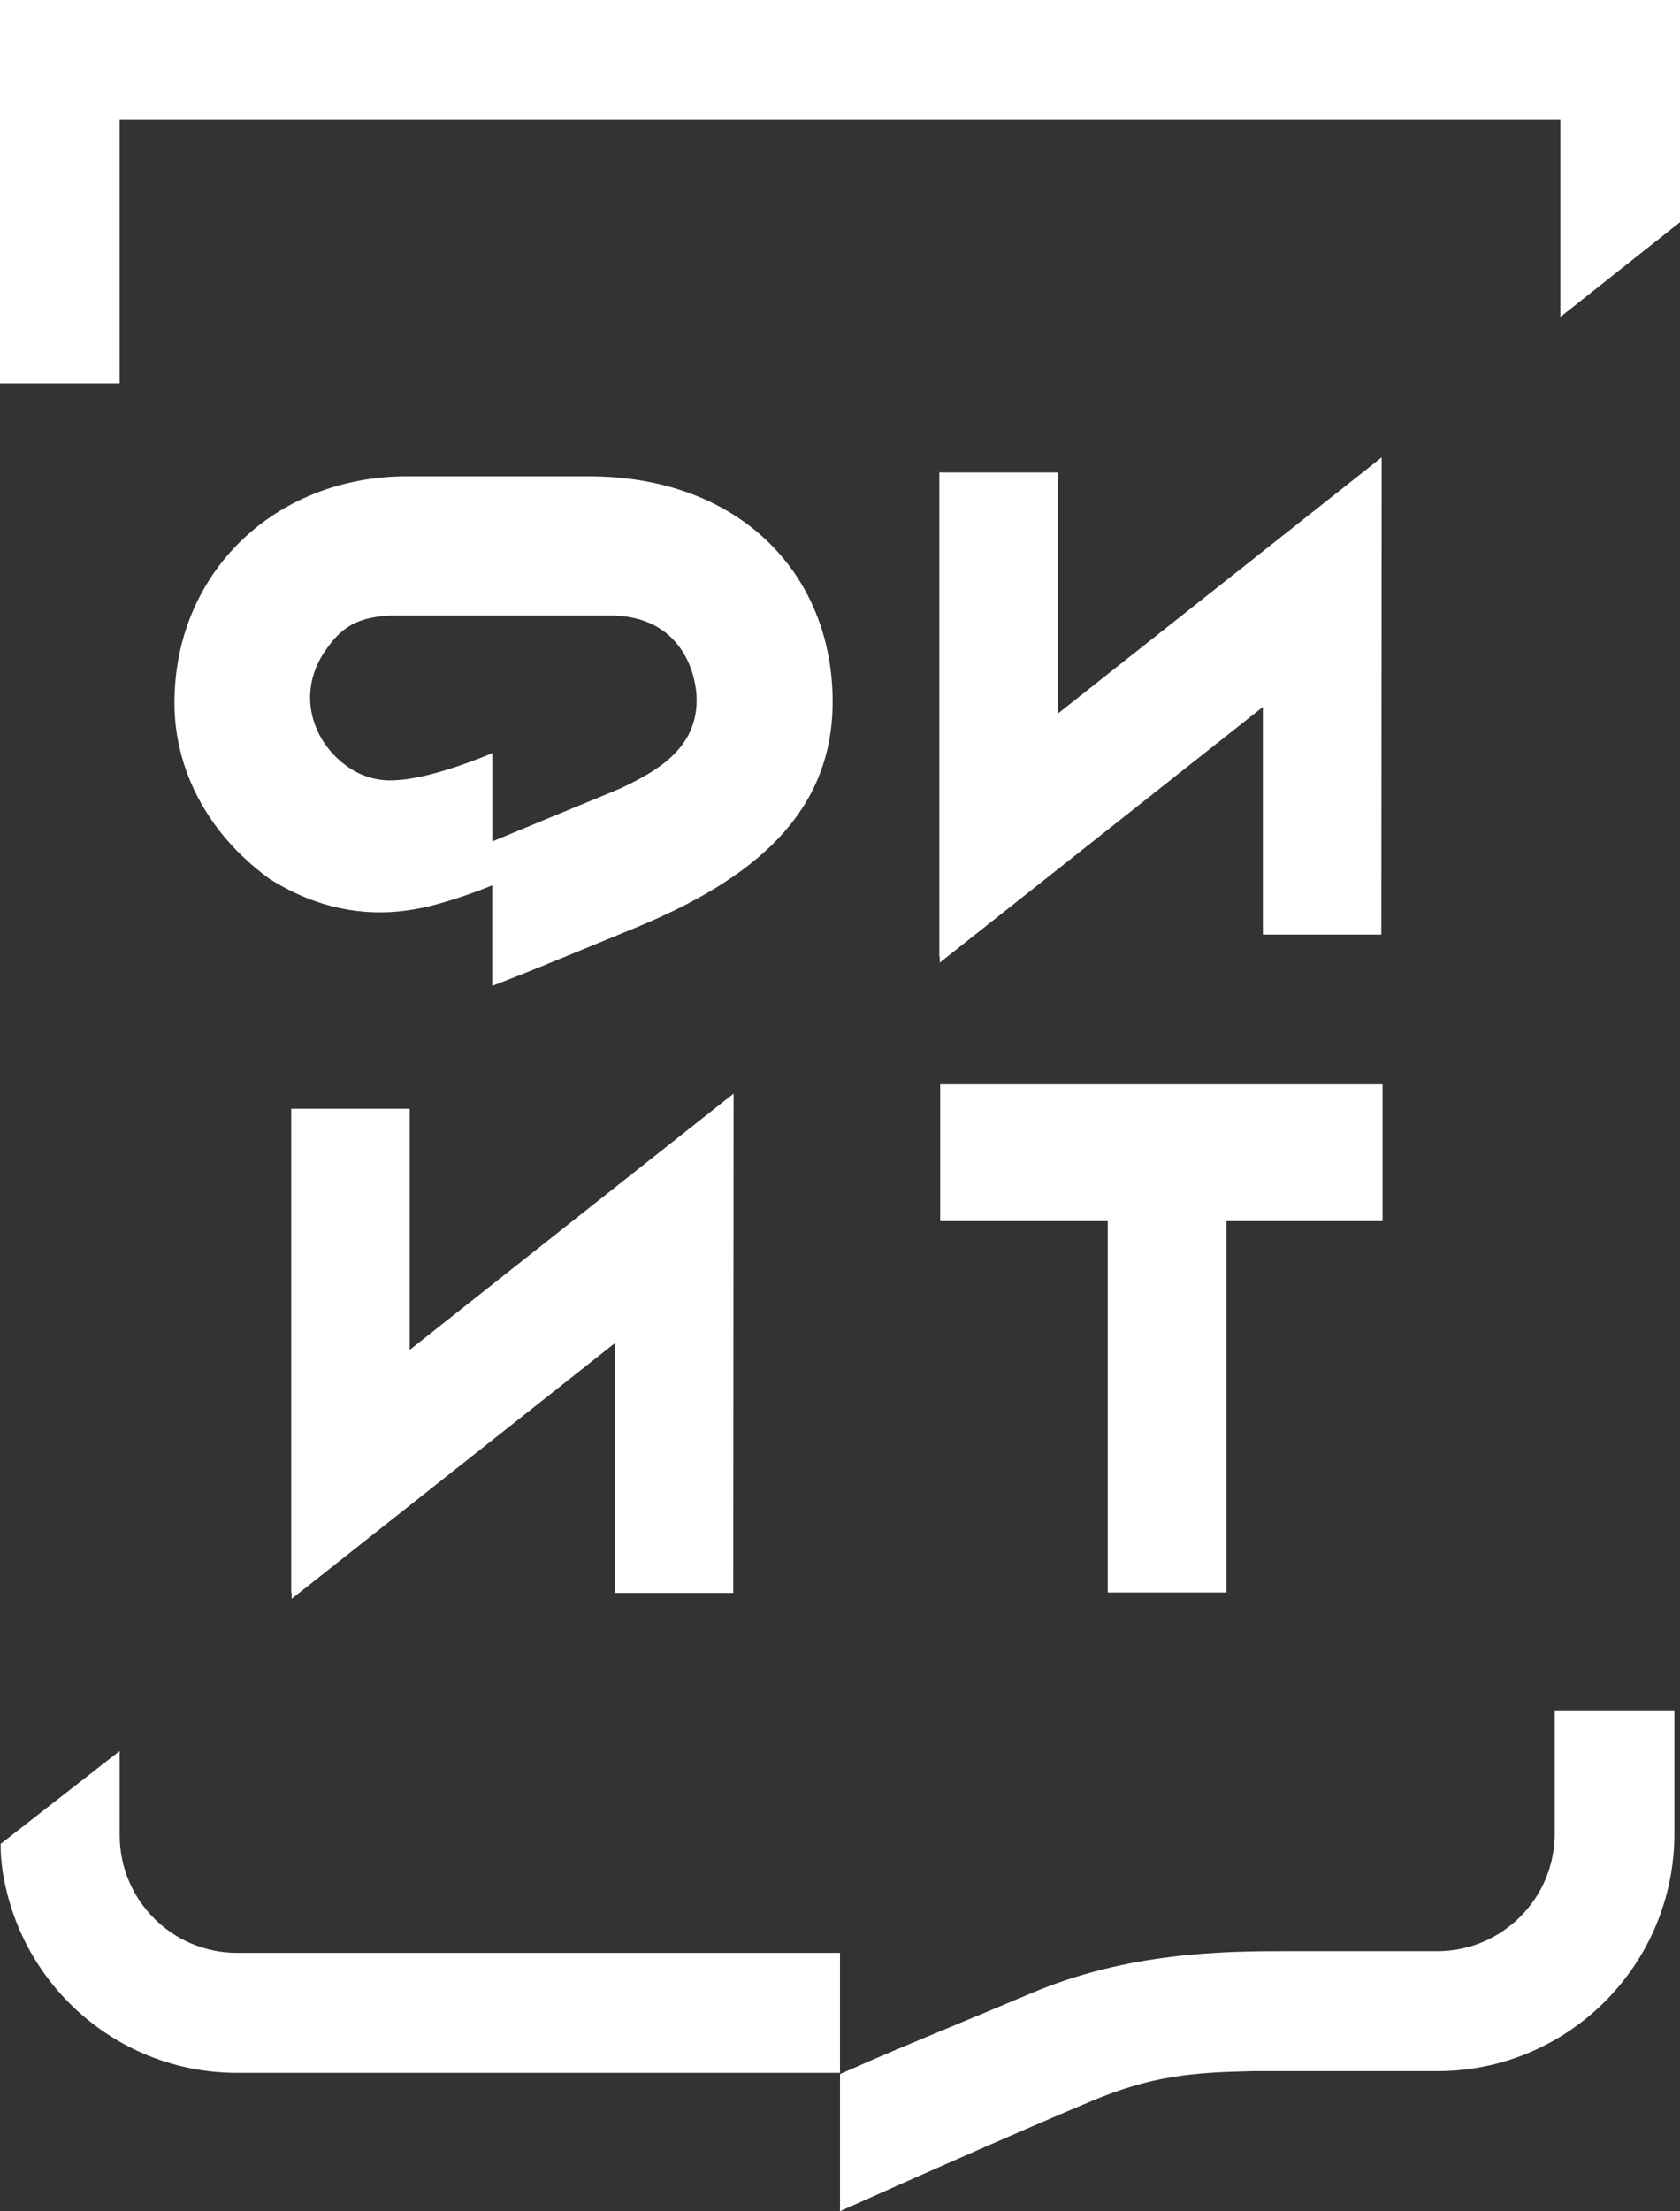 <svg width="314" height="413" viewBox="0 0 314 413" fill="none" xmlns="http://www.w3.org/2000/svg">
<rect x="0" y="0" width="314" height="413" fill="#333333" stroke="none"/>
<path d="M314 0H0V71.619H22.369V22.407H291.631V59.215L314 41.499V0Z" fill="white"/>
<path d="M0.106 344.416L22.37 327.049L22.37 342.772C22.37 354.917 32.199 364.763 44.325 364.763H157V387.17H44.325C23.119 387.17 5.391 372.253 1.029 352.324L1.018 352.276C0.709 350.865 0.106 348.109 0.106 344.416Z" fill="white"/>
<path d="M157 413V387.397C164.405 384.095 171.07 381.329 178.677 378.173L178.681 378.171C182.992 376.383 187.605 374.468 192.827 372.26C210.849 364.638 228.717 364.443 240.268 364.443H268.629C280.754 364.443 290.584 354.597 290.584 342.452V319.598H312.953V342.452C312.953 366.972 293.109 386.85 268.629 386.85H233.898C222.696 387.103 215.163 387.756 203.995 392.448C192.827 397.14 178.717 403.296 157 413Z" fill="white"/>
<path d="M175.641 178.641L175.564 178.706V88.249H197.704V133.294L258.242 85.428L258.179 174.557H236.038V132.046L175.641 179.801V178.641Z" fill="white"/>
<path d="M175.724 228.084V202.524H258.408V228.084H229.244V297.462H207.046V228.084H175.724Z" fill="white"/>
<path d="M54.509 297.479L54.432 297.545V207.088H76.572V252.133L137.11 204.267L137.047 297.545H114.907L114.907 250.885L54.509 298.64V297.479Z" fill="white"/>
<path fill-rule="evenodd" clip-rule="evenodd" d="M76.061 88.966L110.045 88.966C138.422 88.966 155.624 107.375 155.624 131.057C155.624 151.982 140.76 164.234 118.865 173.249C99.243 181.328 99.114 181.378 93.485 183.567L93.483 183.568L92.002 184.144V165.373C89.11 166.548 85.496 167.847 81.364 168.979C79.725 169.428 77.973 169.784 76.061 170.055C67.801 171.226 58.948 169.588 50.35 164.134C37.919 155.081 32.601 142.669 32.601 131.32C32.601 106.792 51.574 88.966 76.061 88.966ZM92.018 157.162C98.398 154.521 108.599 150.3 114.797 147.756C116.601 147.015 118.244 146.159 119.728 145.358C121.454 144.428 122.964 143.452 124.261 142.415C128.238 139.236 130.205 135.489 130.205 130.771C130.205 125.723 127.308 114.962 113.989 114.962L74.16 114.962C66.512 114.962 63.588 117.506 60.81 121.512C55.382 129.341 58.239 138.453 64.922 143.173C66.987 144.63 69.209 145.449 71.487 145.688C77.028 146.27 85.773 143.254 92.018 140.681V157.162Z" fill="white"/>
</svg>
